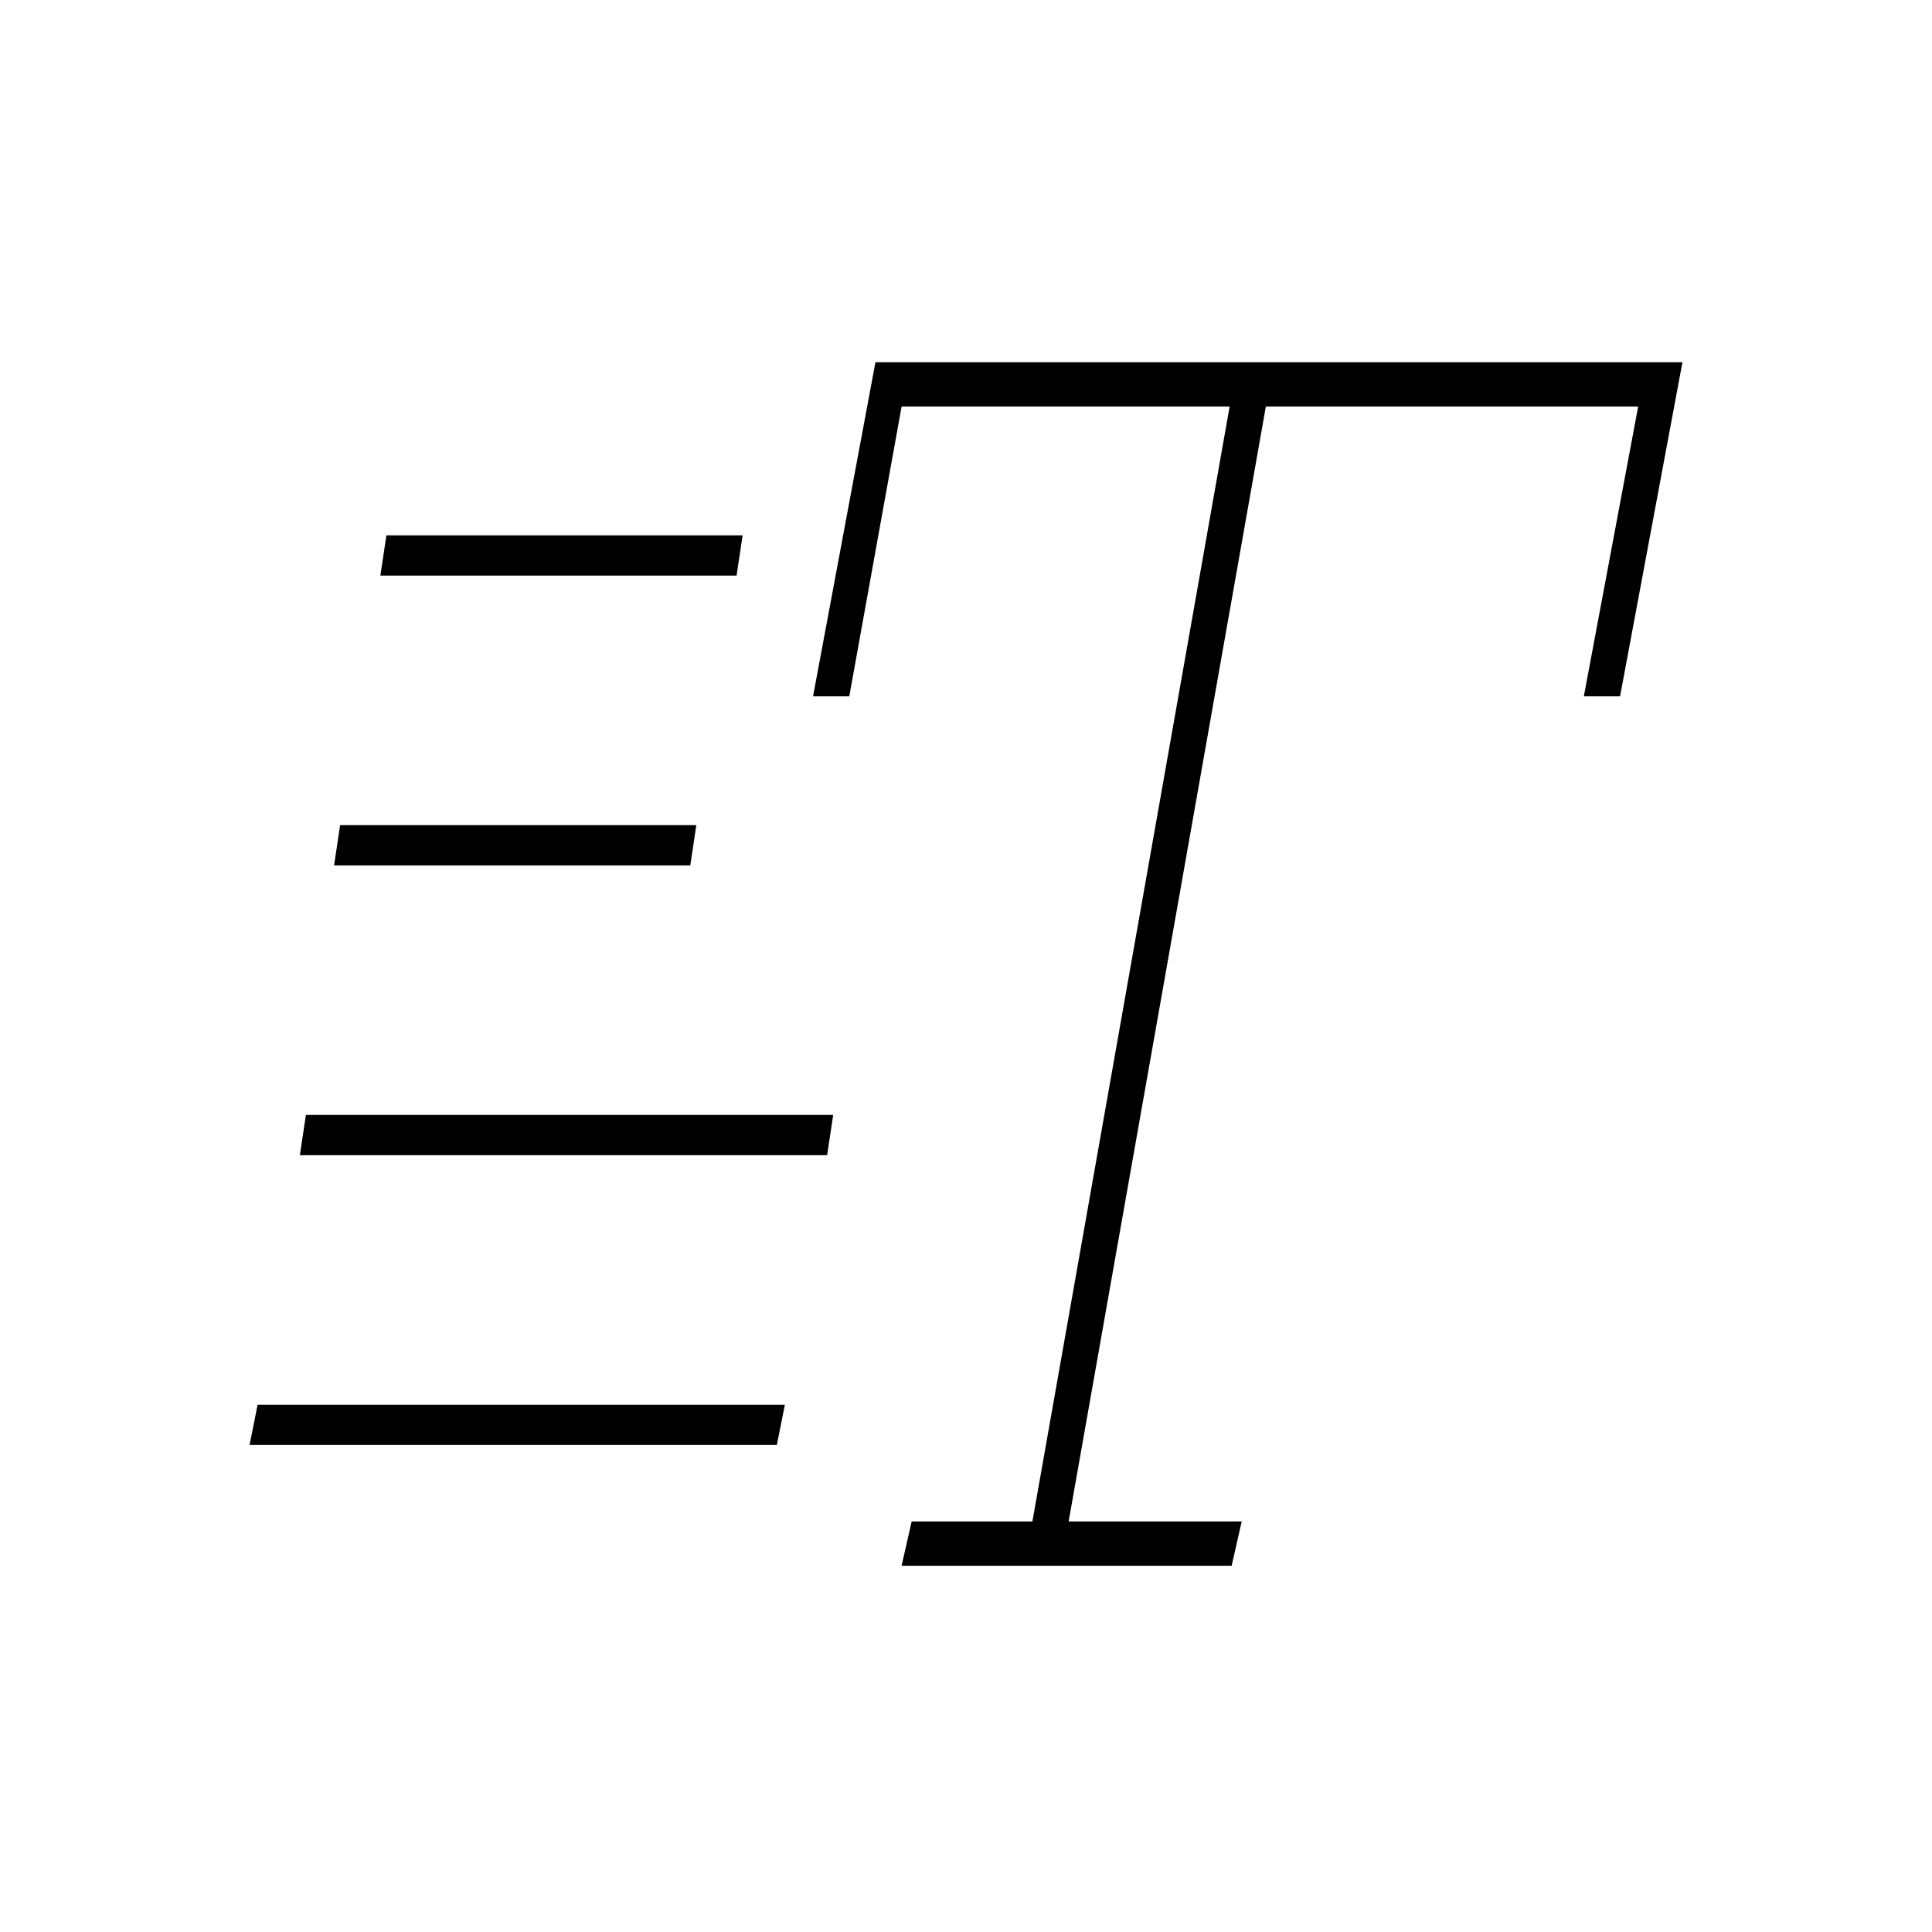 <svg xmlns="http://www.w3.org/2000/svg" height="20" viewBox="0 -960 960 960" width="20"><path d="m448-182 5-22h60l98-554H448l-26 144h-18l31-166h401l-31 166h-18l27-144H629l-98 554h86l-5 22H448ZM189-674l3-20h177l-3 20H189Zm-23 144 3-20h177l-3 20H166Zm-42 288 4-20h262l-4 20H124Zm25-144 3-20h262l-3 20H149Z"/></svg>